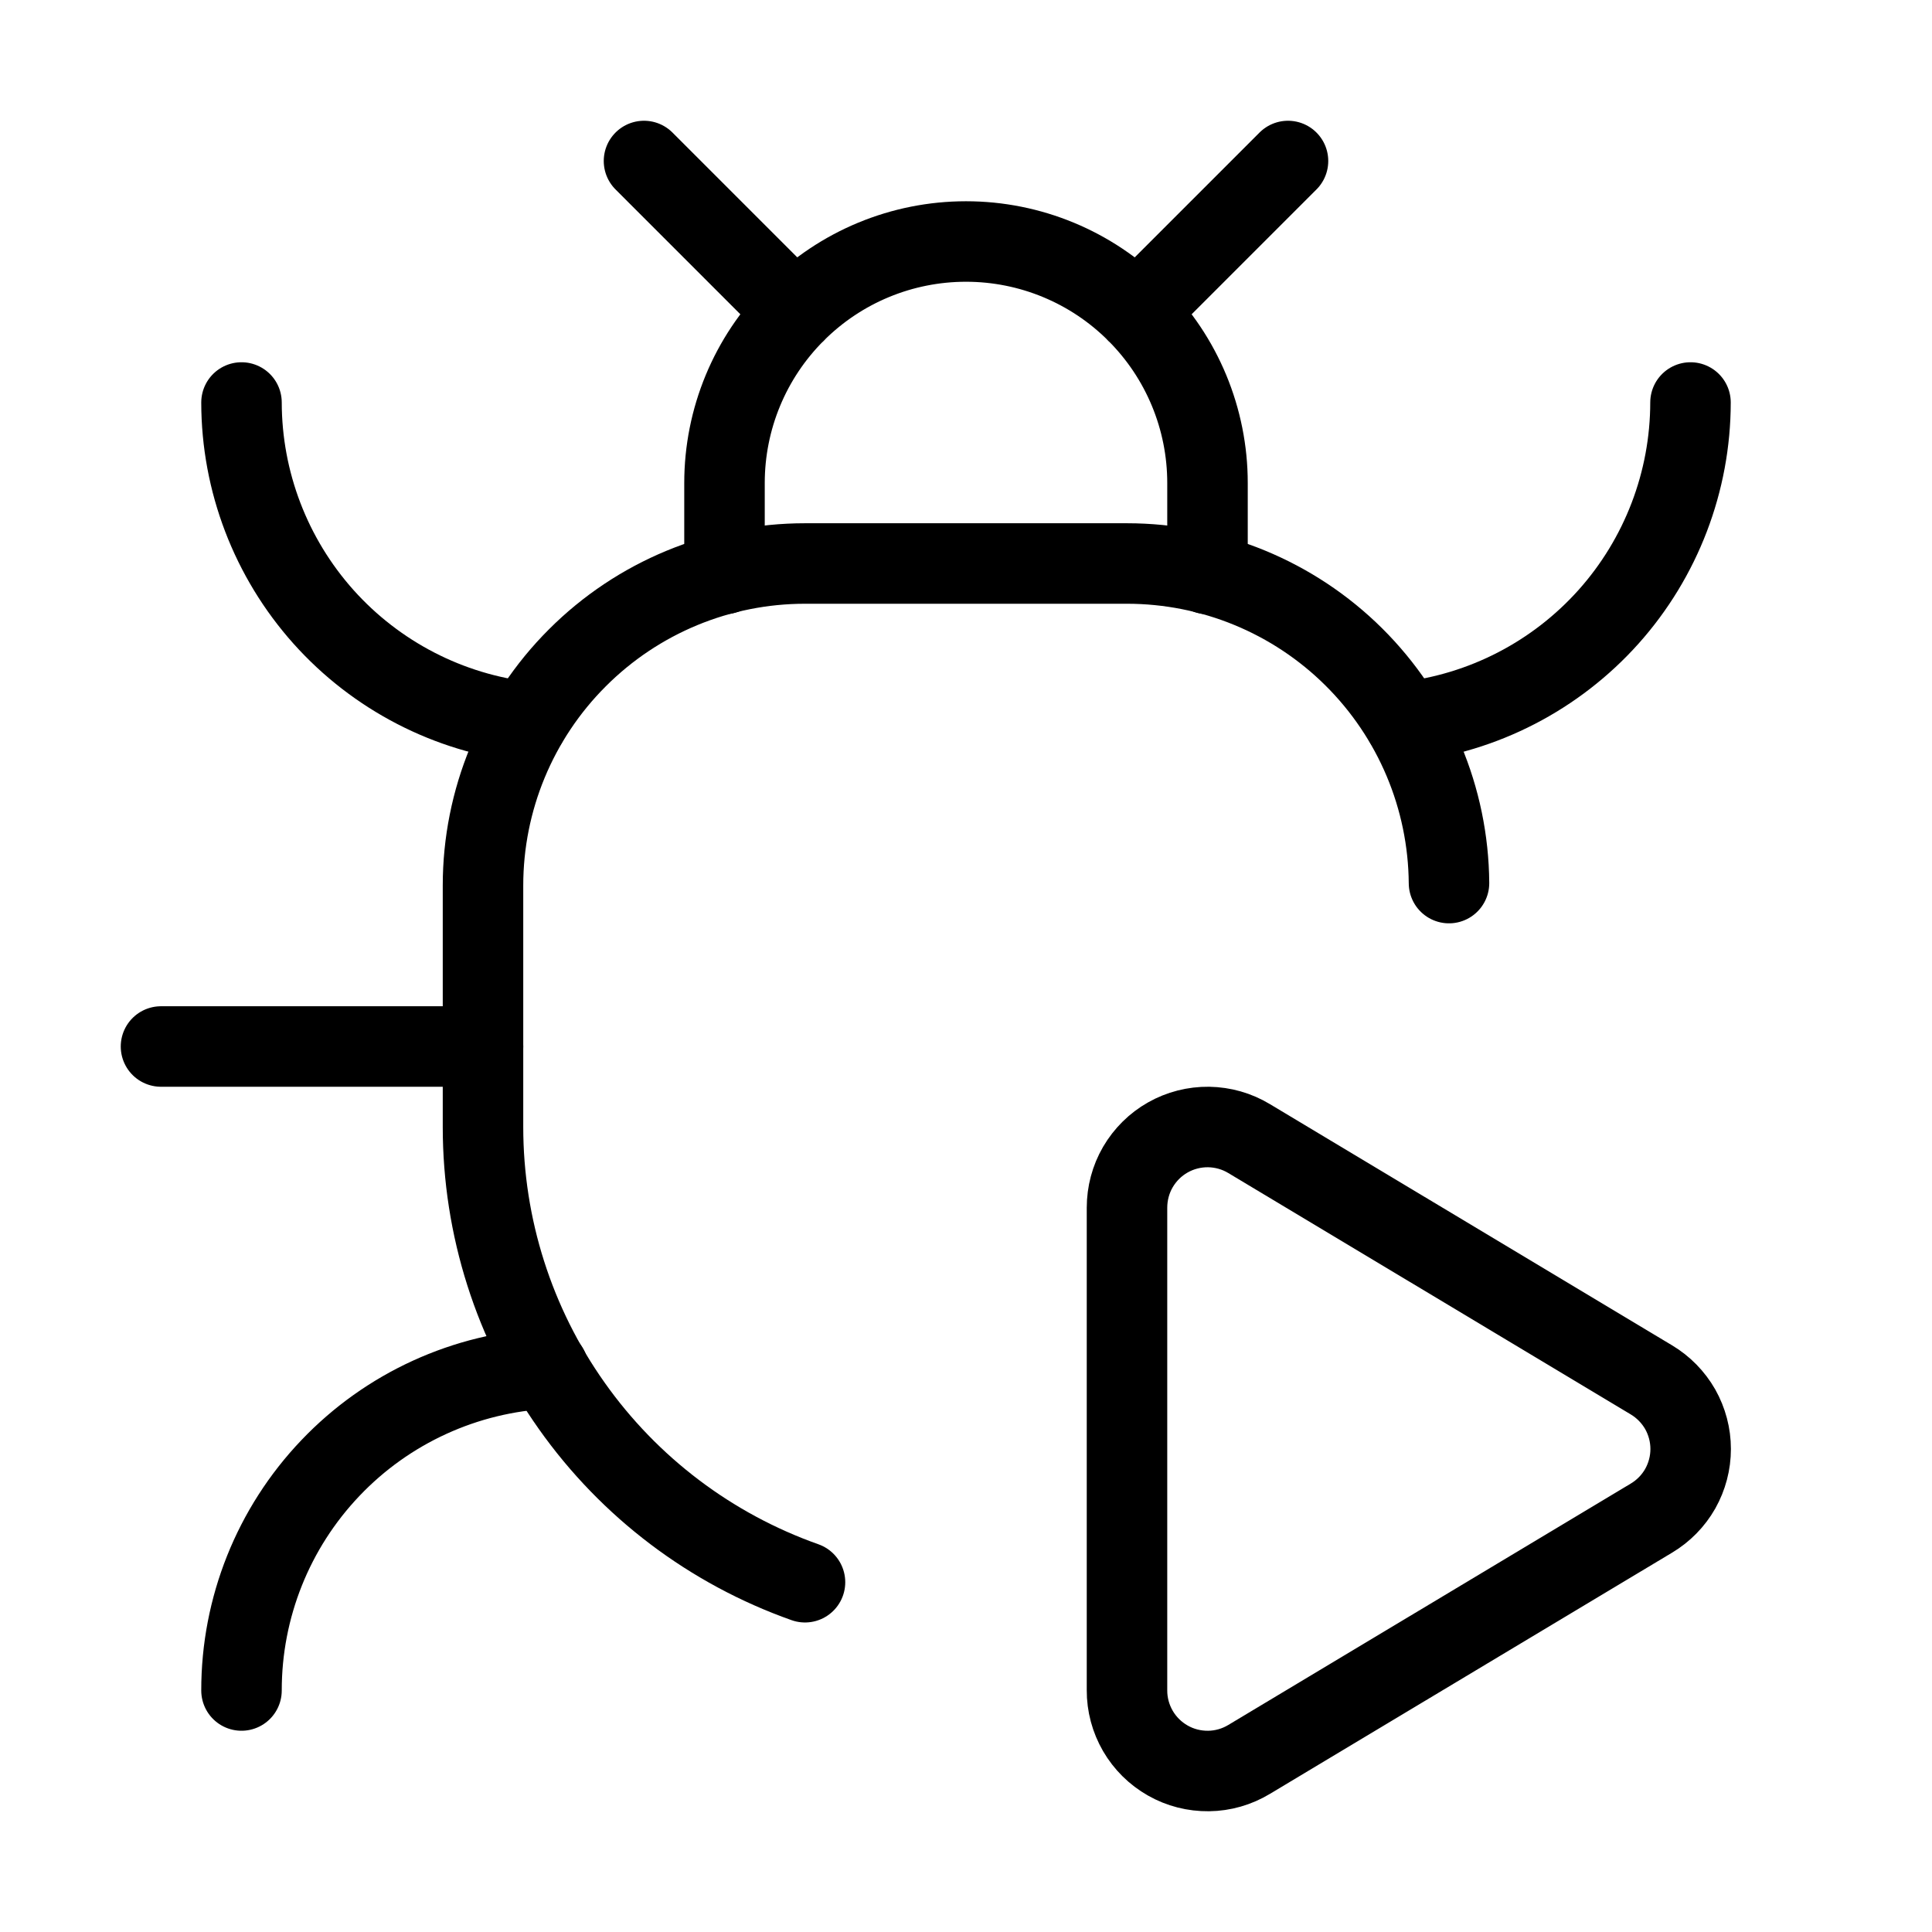 <svg width="24" height="24" viewBox="0 0 24 24" fill="none" xmlns="http://www.w3.org/2000/svg"><path d="M10 19.655C8.83 19.241 7.818 18.476 7.102 17.463C6.385 16.45 6 15.241 6 14V11C6 9.939 6.421 8.922 7.172 8.172C7.922 7.421 8.939 7 10 7H14C15.056 7 16.069 7.417 16.818 8.161C17.567 8.905 17.992 9.914 18 10.97" stroke="currentColor" stroke-linecap="round" stroke-linejoin="round"/><path d="M14 15.003C14 14.826 14.046 14.651 14.135 14.498 14.225 14.344 14.353 14.217 14.507 14.13 14.662 14.042 14.837 13.998 15.014 14 15.192 14.003 15.365 14.052 15.517 14.144L20.514 17.141C20.663 17.23 20.786 17.356 20.872 17.506 20.957 17.657 21.002 17.827 21.002 18 21.002 18.173 20.957 18.343 20.872 18.494 20.786 18.645 20.663 18.77 20.514 18.859L15.517 21.856C15.365 21.948 15.191 21.998 15.014 22 14.836 22.002 14.661 21.958 14.507 21.87 14.352 21.782 14.224 21.655 14.135 21.502 14.046 21.348 13.999 21.174 14 20.996V15.003ZM14.12 3.88 16 2M21 5C20.999 5.982 20.636 6.93 19.982 7.662 19.327 8.394 18.426 8.86 17.45 8.97M3 21C2.999 19.971 3.394 18.982 4.104 18.237 4.813 17.492 5.782 17.049 6.81 17M3 5C3.001 5.982 3.364 6.93 4.018 7.662 4.673 8.394 5.574 8.86 6.55 8.97M6 13H2M8 2 9.88 3.88M9 7.13V6C9 5.204 9.316 4.441 9.879 3.879 10.441 3.316 11.204 3 12 3 12.796 3 13.559 3.316 14.121 3.879 14.684 4.441 15 5.204 15 6V7.13" stroke="currentColor" stroke-linecap="round" stroke-linejoin="round"/></svg>